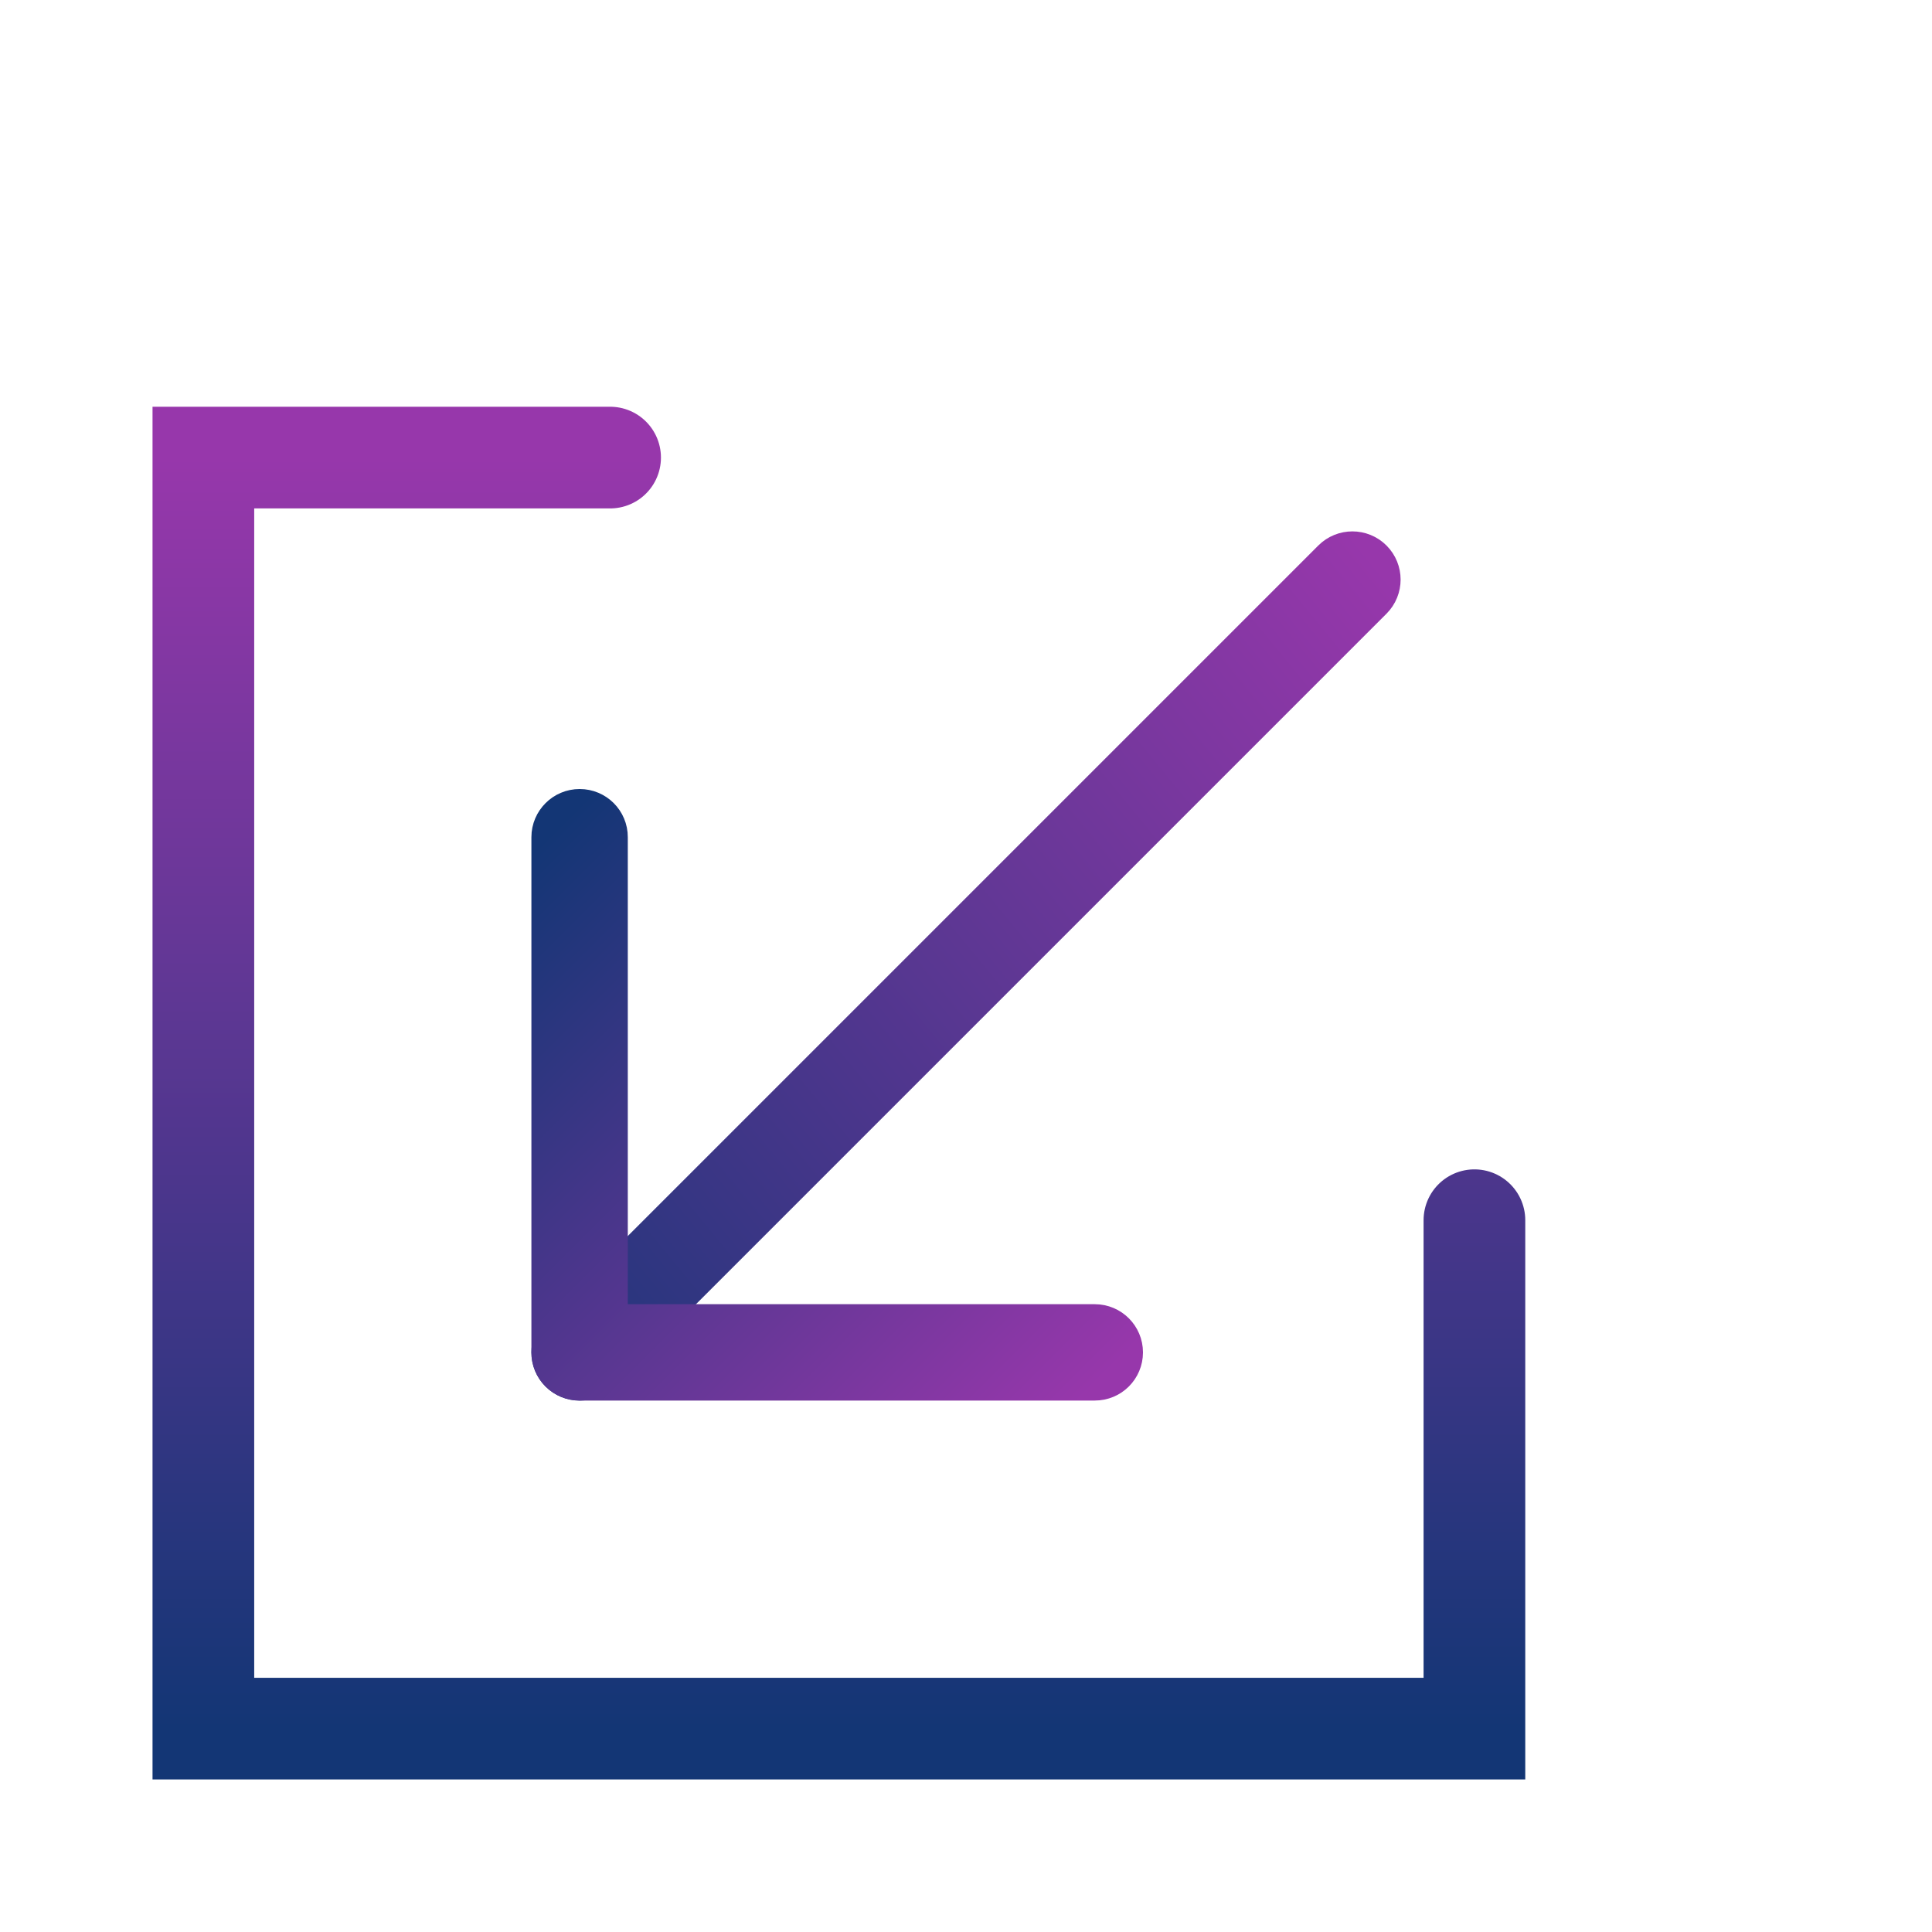 <svg width="38" height="38" viewBox="0 0 38 38" fill="none" xmlns="http://www.w3.org/2000/svg">
<g clip-path="url(#clip0)">
<path d="M11.083 26.283L26.283 11.083C26.458 10.908 26.742 10.908 26.917 11.083C27.092 11.258 27.092 11.542 26.917 11.717L11.717 26.917C11.542 27.092 11.258 27.092 11.083 26.917C10.908 26.742 10.908 26.458 11.083 26.283Z" stroke="url(#paint0_linear)"/>
<path d="M11.084 16.15C11.165 16.069 11.277 16.019 11.401 16.019C11.649 16.019 11.849 16.219 11.848 16.466L11.848 26.152L21.533 26.152C21.781 26.152 21.981 26.353 21.981 26.6C21.981 26.848 21.78 27.048 21.533 27.047L11.399 27.047C11.151 27.047 10.951 26.847 10.952 26.6L10.952 16.466C10.952 16.343 11.002 16.232 11.084 16.15L11.084 16.15Z" fill="url(#paint1_linear)" stroke="url(#paint2_linear)"/>
</g>
<path d="M29 24V34H4V9H12" stroke="url(#paint3_linear)" stroke-width="2" stroke-linecap="round"/>
<defs>
<linearGradient id="paint0_linear" x1="27" y1="11" x2="7.5" y2="27" gradientUnits="userSpaceOnUse">
<stop stop-color="#9737AB"/>
<stop offset="1" stop-color="#133675"/>
</linearGradient>
<linearGradient id="paint1_linear" x1="16.779" y1="21.211" x2="11.069" y2="26.922" gradientUnits="userSpaceOnUse">
<stop stop-color="#660099"/>
<stop offset="1" stop-color="#133675"/>
</linearGradient>
<linearGradient id="paint2_linear" x1="19.317" y1="29.45" x2="8.55" y2="18.683" gradientUnits="userSpaceOnUse">
<stop stop-color="#9737AB"/>
<stop offset="1" stop-color="#133675"/>
</linearGradient>
<linearGradient id="paint3_linear" x1="16.5" y1="9" x2="16.5" y2="34" gradientUnits="userSpaceOnUse">
<stop stop-color="#9737AB"/>
<stop offset="1" stop-color="#133675"/>
</linearGradient>
<clipPath id="clip0">
<rect width="26.87" height="26.87" fill="white" transform="translate(38 19) rotate(135)"/>
</clipPath>
</defs>
</svg>
